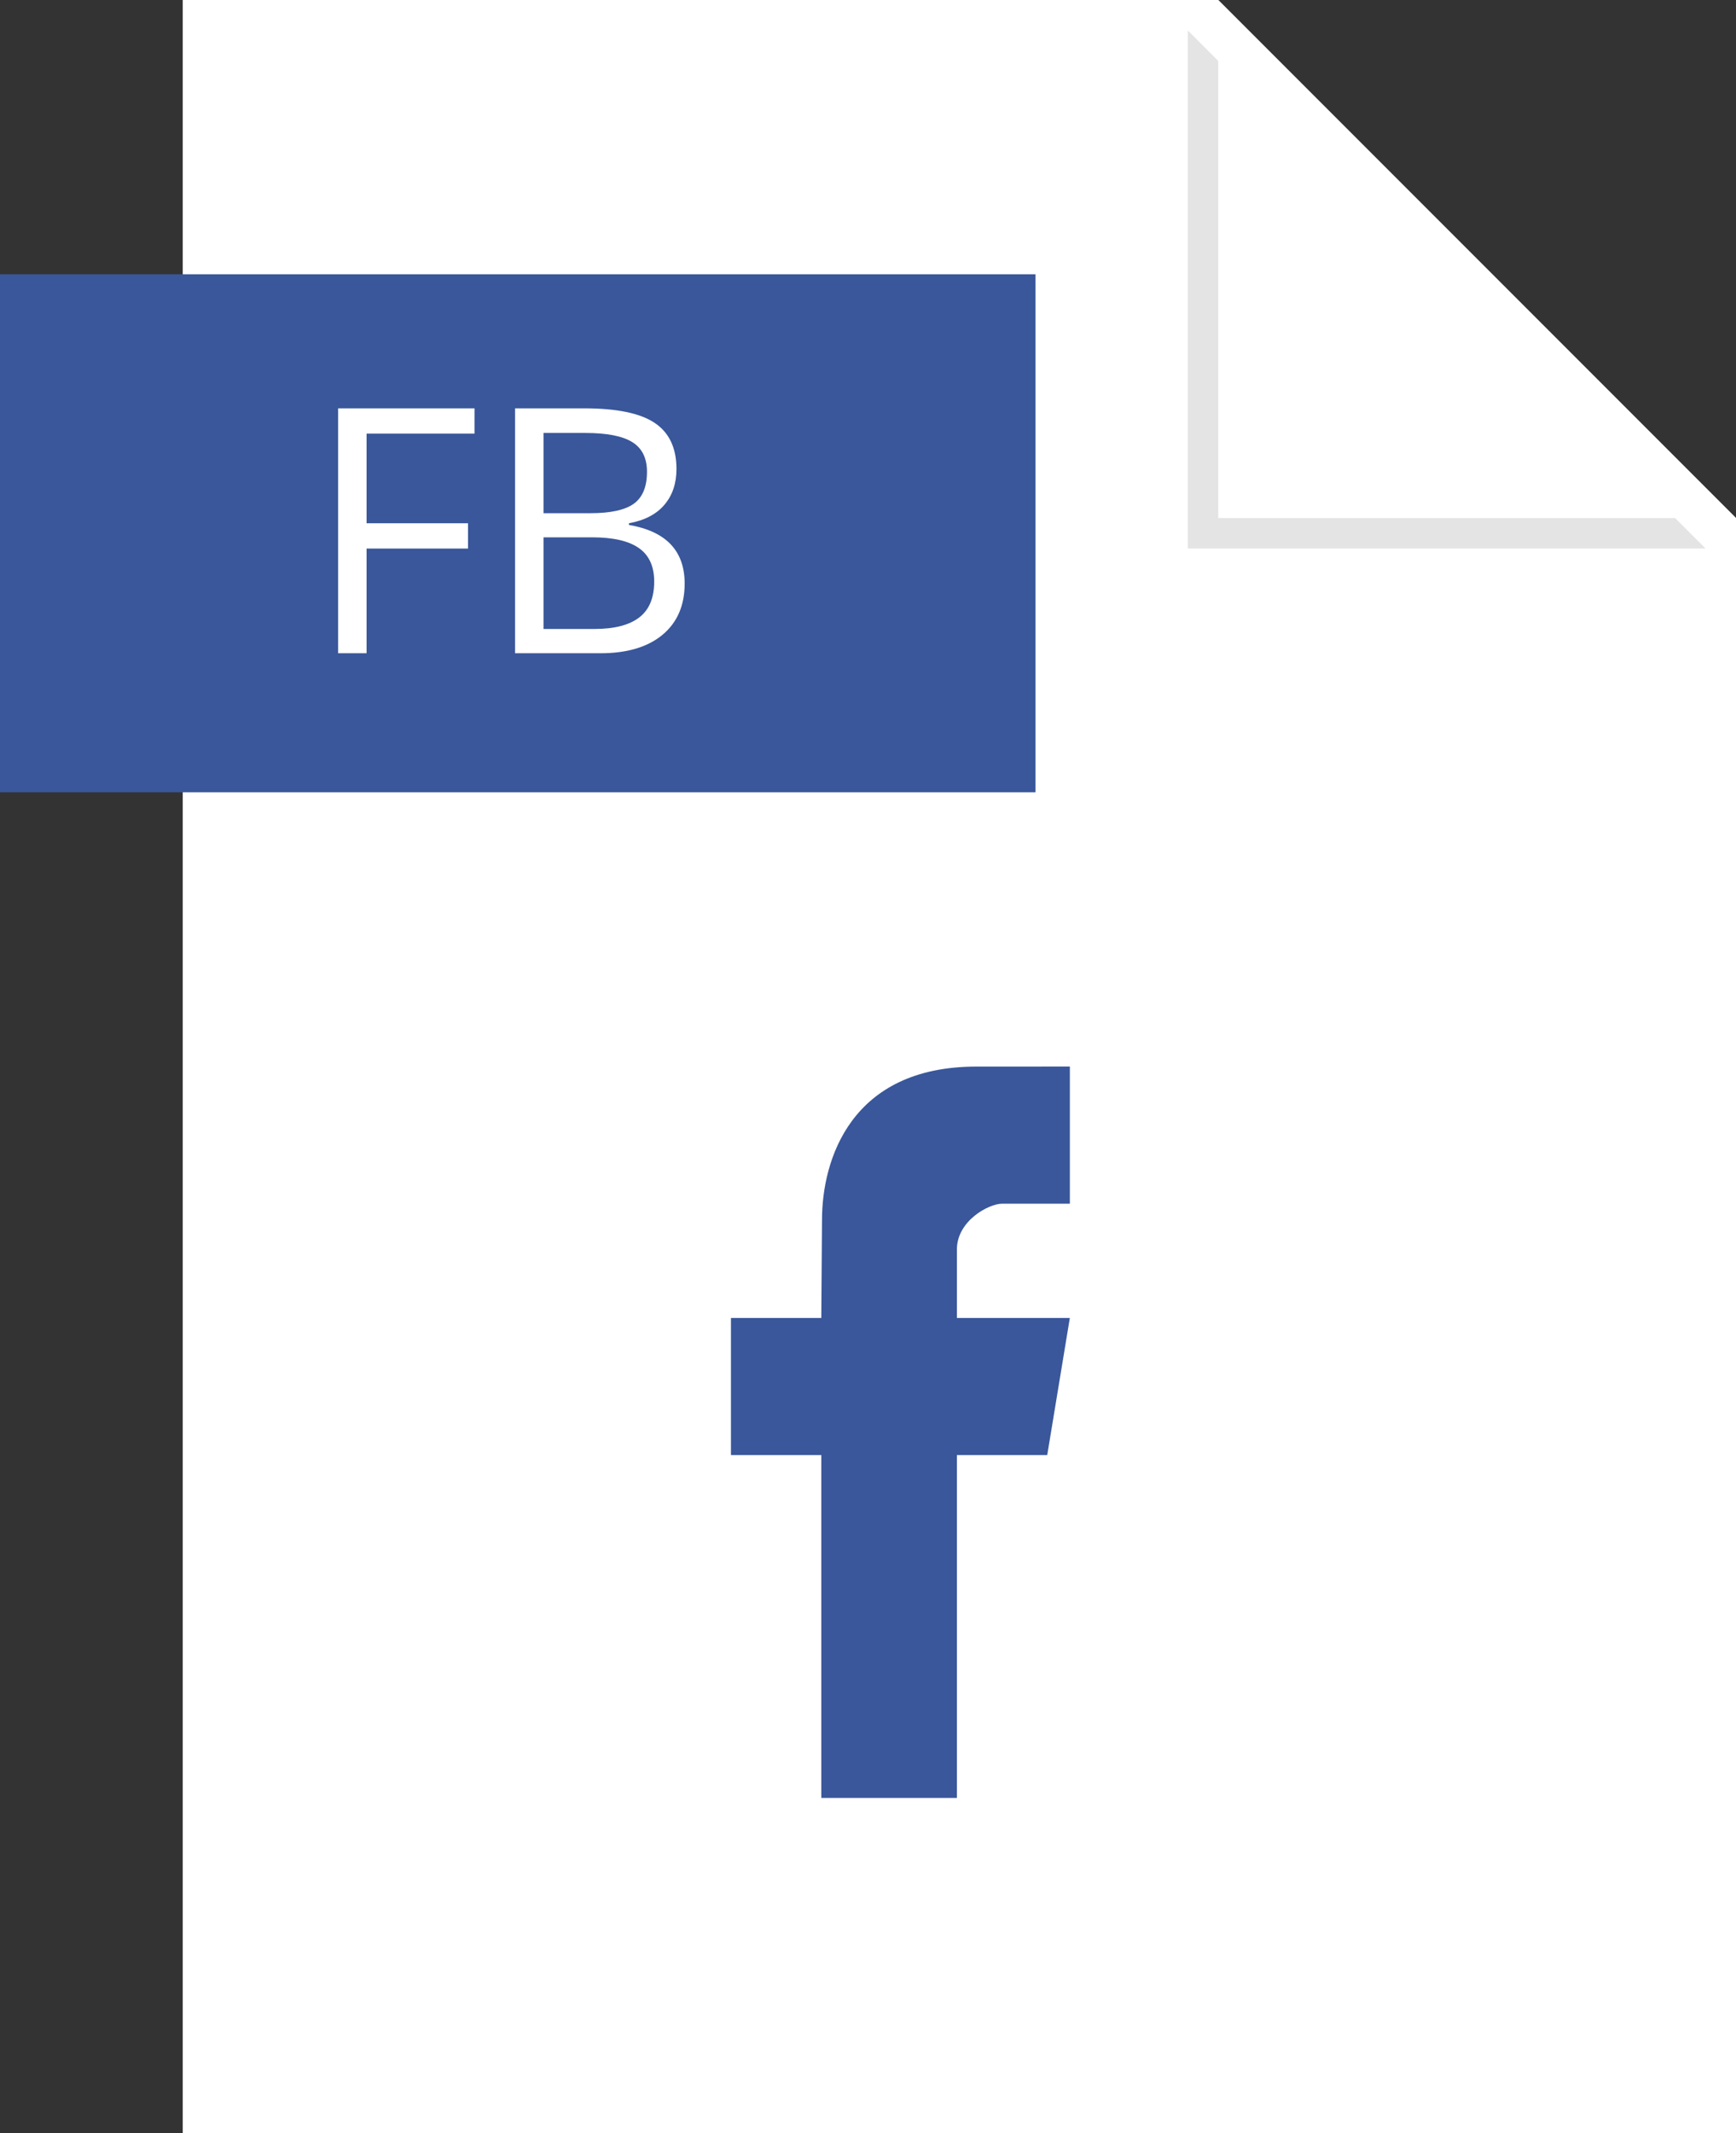 <?xml version="1.0" encoding="UTF-8" standalone="no"?>
<svg width="57px" height="70px" viewBox="0 0 57 70" version="1.1" xmlns="http://www.w3.org/2000/svg" xmlns:xlink="http://www.w3.org/1999/xlink" xmlns:sketch="http://www.bohemiancoding.com/sketch/ns">
    <rect x="0" y="0" width="57" height="70" fill="#333333" stroke="none"/>
    <!-- Generator: Sketch 3.3.3 (12072) - http://www.bohemiancoding.com/sketch -->
    <title>Untitled 23</title>
    <desc>Created with Sketch.</desc>
    <defs></defs>
    <g id="Page-1" stroke="none" stroke-width="1" fill="none" fill-rule="evenodd" sketch:type="MSPage">
        <g id="Group" sketch:type="MSLayerGroup">
            <path d="M57,17 L57,70 L6,70 L6,0 L40,0 L57,17 L57,17 Z" id="Rectangle-41" fill="#FFFFFF" sketch:type="MSShapeGroup"></path>
            <path d="M39,1 L39,18 L56,18 L39,1 L39,1 Z" id="Path-26-Copy" fill="#E4E4E4" sketch:type="MSShapeGroup"></path>
            <path d="M40,0 L40,17 L57,17 L40,0 L40,0 Z" id="Path-26" fill="#FFFFFF" sketch:type="MSShapeGroup"></path>
            <rect id="Rectangle-40" fill="#39579A" sketch:type="MSShapeGroup" x="0" y="9" width="34" height="17"></rect>
        </g>
        <path d="M35.127,43.25 L31.419,43.25 L31.419,41 C31.419,40.065 32.463,39.5 32.903,39.5 L35.128,39.5 L35.128,35 L32.057,35.001 C27.93,35.001 26.99,38.068 26.99,40.03 L26.967,43.25 L24,43.25 L24,47.75 L26.967,47.75 L26.967,59 L31.419,59 L31.419,47.75 L34.385,47.75 L35.127,43.25 L35.127,43.25 Z" id="Shape" fill="#39579A" sketch:type="MSShapeGroup"></path>
        <path d="M12.036,21.437 L11.101,21.437 L11.101,13.4 L15.581,13.4 L15.581,14.23 L12.036,14.23 L12.036,17.171 L15.367,17.171 L15.367,18.001 L12.036,18.001 L12.036,21.437 Z M16.912,13.4 L19.182,13.4 C20.248,13.4 21.02,13.559 21.496,13.878 C21.973,14.197 22.211,14.701 22.211,15.39 C22.211,15.866 22.078,16.259 21.812,16.569 C21.547,16.879 21.159,17.079 20.65,17.171 L20.65,17.226 C21.87,17.435 22.48,18.076 22.48,19.15 C22.48,19.868 22.237,20.429 21.752,20.832 C21.266,21.235 20.587,21.437 19.715,21.437 L16.912,21.437 L16.912,13.4 Z M17.846,16.841 L19.385,16.841 C20.045,16.841 20.52,16.738 20.809,16.531 C21.099,16.323 21.243,15.974 21.243,15.483 C21.243,15.033 21.082,14.707 20.76,14.508 C20.437,14.308 19.924,14.208 19.22,14.208 L17.846,14.208 L17.846,16.841 Z M17.846,17.633 L17.846,20.64 L19.523,20.64 C20.171,20.64 20.66,20.514 20.988,20.263 C21.316,20.012 21.48,19.619 21.48,19.084 C21.48,18.586 21.312,18.219 20.977,17.985 C20.641,17.75 20.131,17.633 19.446,17.633 L17.846,17.633 Z" id="FB" fill="#FFFFFF" sketch:type="MSShapeGroup"></path>
    </g>
</svg>